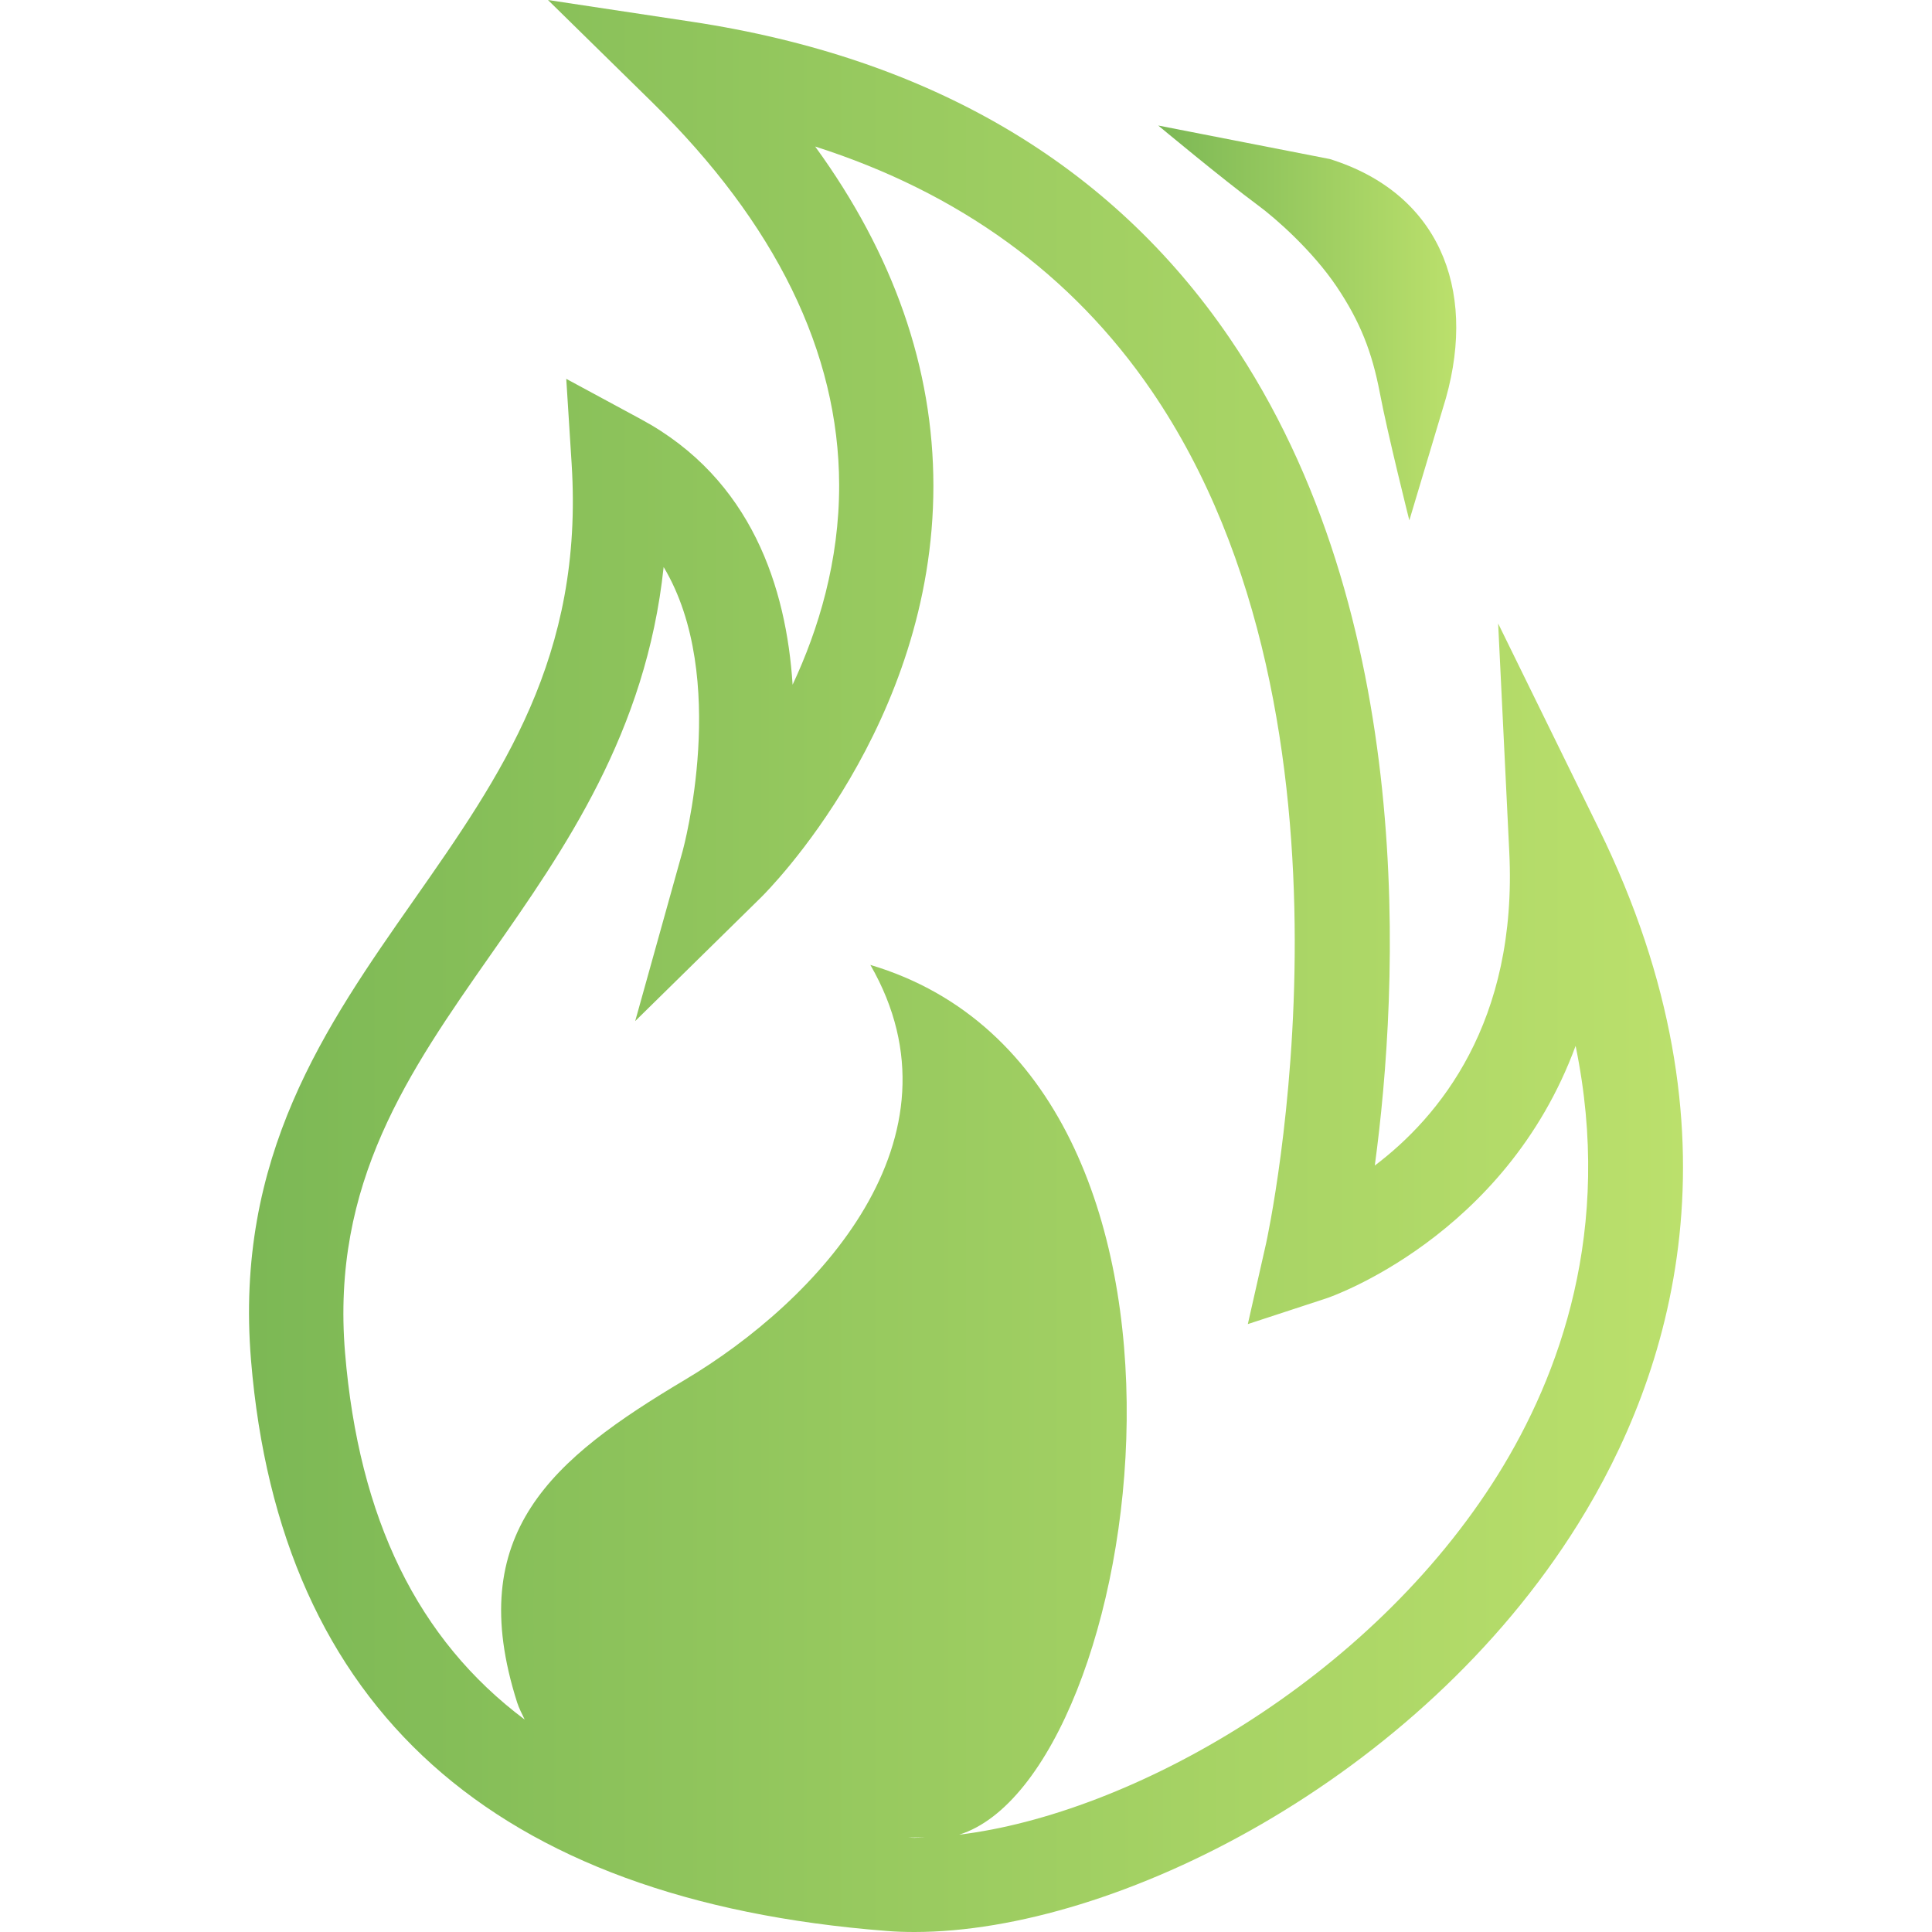 <svg width="32" height="32" viewBox="0 0 32 32" fill="none" xmlns="http://www.w3.org/2000/svg">
<path d="M26.479 13.721L24.814 10.327L24.998 14.104C25.139 16.936 23.83 18.505 22.771 19.305C23.164 16.392 23.506 10.199 20.363 5.595C18.398 2.717 15.403 0.956 11.459 0.36L9.076 0L10.797 1.689C12.849 3.703 13.893 5.836 13.899 8.029C13.902 9.294 13.557 10.425 13.128 11.341C13.025 9.741 12.454 7.936 10.619 6.945L9.379 6.275L9.468 7.68C9.671 10.883 8.303 12.838 6.854 14.908C5.391 16.998 3.879 19.158 4.158 22.533C4.635 28.295 8.174 31.474 14.679 31.982C14.829 31.995 14.986 32 15.146 32C18.48 32 23.501 29.474 26.136 25.245C27.668 22.79 28.97 18.796 26.479 13.721ZM15.147 30.44C15.111 30.44 15.079 30.437 15.044 30.436C15.147 30.434 15.24 30.432 15.328 30.432C15.269 30.433 15.206 30.44 15.147 30.44ZM24.814 24.42C22.687 27.832 18.723 30.045 15.887 30.388C18.961 29.429 20.702 17.853 14.416 15.982C16.074 18.86 13.534 21.551 11.341 22.856C9.15 24.162 7.671 25.39 8.565 28.197C8.598 28.3 8.647 28.389 8.691 28.482C6.916 27.153 5.943 25.152 5.715 22.405C5.482 19.592 6.771 17.752 8.134 15.804C9.351 14.066 10.701 12.136 10.992 9.392C12.087 11.221 11.317 14.06 11.307 14.095L10.521 16.912L12.606 14.863C12.722 14.748 15.461 12.01 15.46 8.046C15.459 6.098 14.802 4.216 13.502 2.427C15.887 3.19 17.754 4.544 19.072 6.47C22.849 11.995 20.99 20.505 20.971 20.592L20.668 21.931L21.974 21.503C22.012 21.491 24.931 20.494 26.097 17.323C26.725 20.369 25.828 22.79 24.814 24.42Z" fill="url(#paint0_linear_222_164)"/>
<path d="M22.135 4.741C22.529 5.325 22.726 5.834 22.854 6.505C22.981 7.178 23.343 8.619 23.343 8.619L23.949 6.594C24.465 4.754 23.811 3.191 22.025 2.634L19.184 2.079C19.184 2.079 20.241 2.96 20.837 3.401C21.136 3.621 21.74 4.156 22.135 4.741Z" fill="url(#paint1_linear_222_164)"/>
<defs>
<linearGradient id="paint0_linear_222_164" x1="4.124" y1="32" x2="27.876" y2="32" gradientUnits="userSpaceOnUse">
<stop stop-color="#7CB855"/>
<stop offset="1" stop-color="#BBE06C"/>
</linearGradient>
<linearGradient id="paint1_linear_222_164" x1="19.184" y1="8.619" x2="24.12" y2="8.619" gradientUnits="userSpaceOnUse">
<stop stop-color="#7CB855"/>
<stop offset="1" stop-color="#BBE06C"/>
</linearGradient>
</defs>
</svg>
